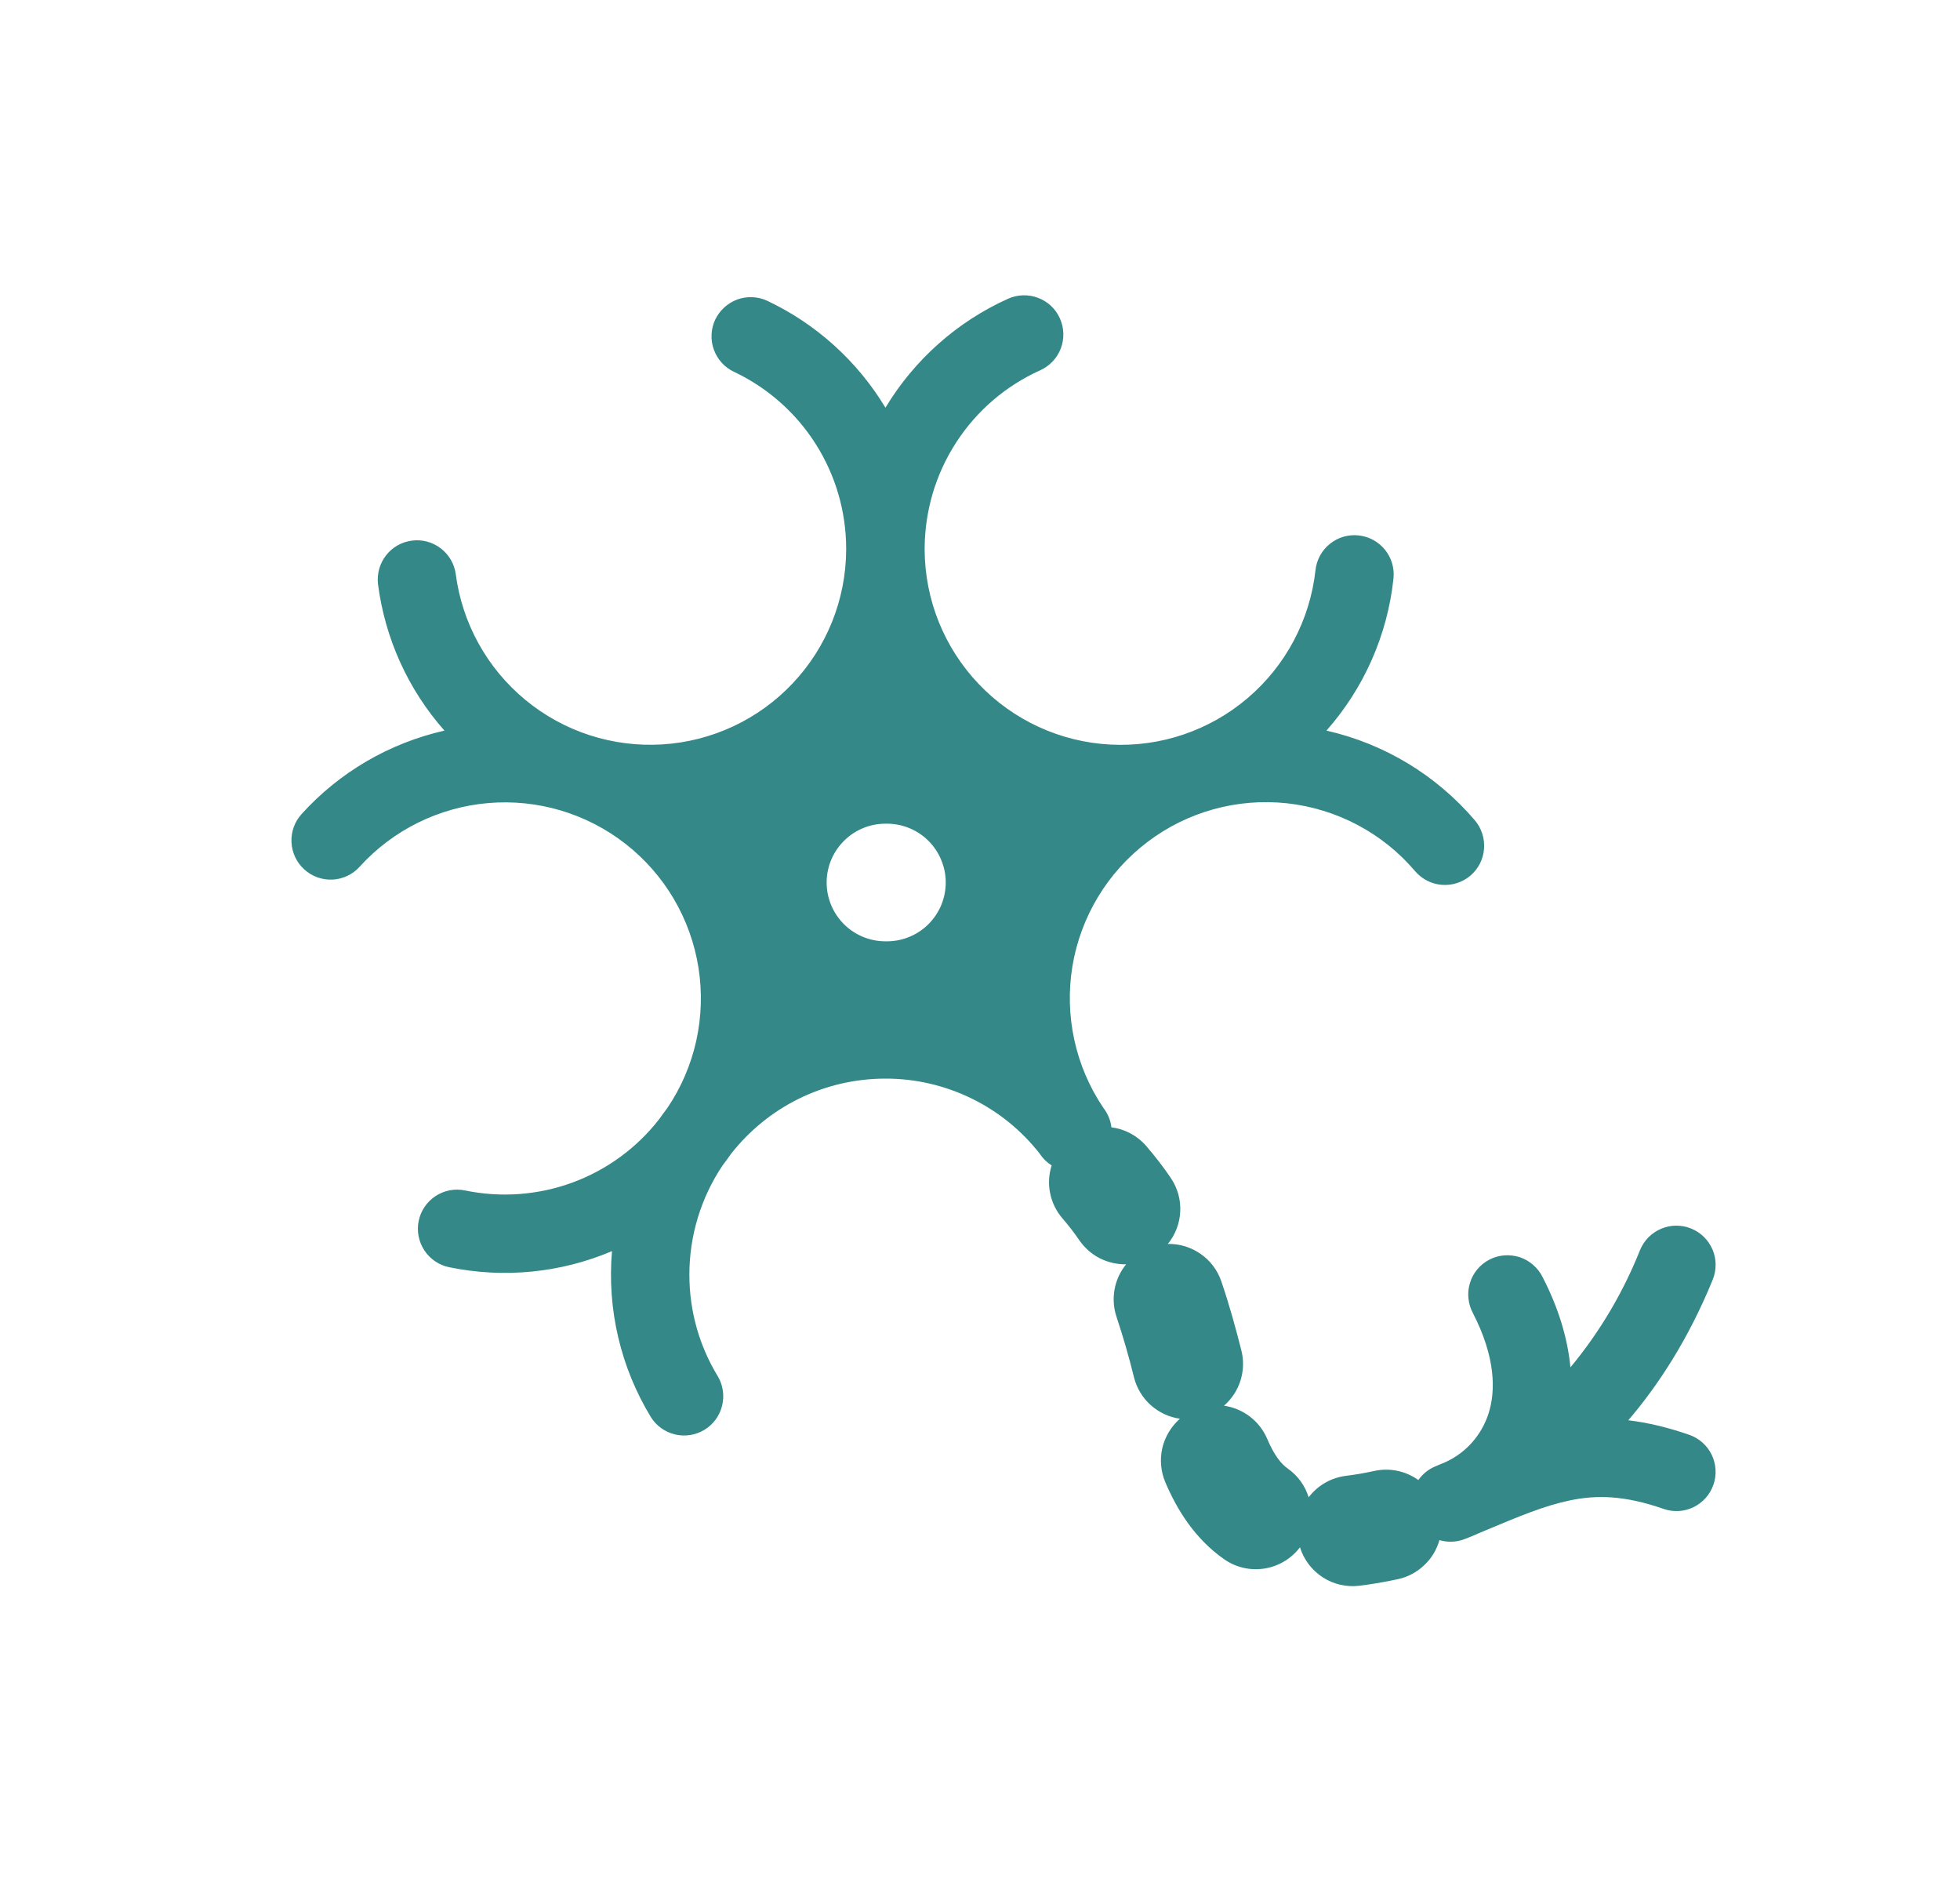 <svg width="25" height="24" viewBox="0 0 25 24" fill="none" xmlns="http://www.w3.org/2000/svg">
<path fill-rule="evenodd" clip-rule="evenodd" d="M13.519 4.06C13.546 4.12 13.561 4.185 13.563 4.251C13.565 4.316 13.554 4.382 13.531 4.443C13.507 4.505 13.472 4.561 13.427 4.609C13.382 4.656 13.328 4.695 13.268 4.722C12.83 4.919 12.458 5.238 12.197 5.641C11.935 6.044 11.796 6.514 11.794 6.994V7.011C11.797 7.65 12.044 8.262 12.485 8.724C12.925 9.186 13.526 9.462 14.163 9.495C14.801 9.529 15.427 9.317 15.913 8.903C16.399 8.49 16.709 7.906 16.779 7.272C16.793 7.14 16.859 7.019 16.962 6.936C17.066 6.852 17.198 6.813 17.33 6.828C17.462 6.842 17.583 6.908 17.666 7.011C17.749 7.114 17.788 7.246 17.774 7.378C17.697 8.098 17.398 8.775 16.919 9.317C17.657 9.484 18.32 9.885 18.811 10.46C18.854 10.51 18.886 10.568 18.906 10.631C18.927 10.693 18.934 10.759 18.929 10.824C18.924 10.89 18.906 10.954 18.877 11.012C18.847 11.071 18.806 11.123 18.756 11.166C18.706 11.208 18.648 11.241 18.585 11.261C18.523 11.281 18.457 11.289 18.392 11.284C18.326 11.279 18.262 11.261 18.204 11.231C18.145 11.201 18.093 11.16 18.05 11.11C17.637 10.623 17.052 10.314 16.417 10.244C15.782 10.175 15.144 10.351 14.635 10.738C14.126 11.124 13.784 11.69 13.679 12.321C13.575 12.951 13.716 13.598 14.073 14.127L14.076 14.131C14.131 14.203 14.166 14.287 14.176 14.376C14.343 14.397 14.502 14.478 14.62 14.614C14.734 14.746 14.838 14.881 14.931 15.018C15.113 15.283 15.089 15.627 14.896 15.863C15.046 15.86 15.192 15.905 15.315 15.991C15.438 16.076 15.53 16.199 15.578 16.34C15.683 16.647 15.764 16.946 15.833 17.218C15.866 17.345 15.862 17.479 15.823 17.604C15.784 17.729 15.711 17.84 15.612 17.926C15.849 17.96 16.062 18.113 16.163 18.348C16.255 18.565 16.344 18.67 16.426 18.728C16.558 18.821 16.648 18.951 16.692 19.094C16.804 18.947 16.973 18.844 17.171 18.82C17.278 18.807 17.397 18.787 17.53 18.758C17.733 18.714 17.935 18.762 18.091 18.874C18.146 18.796 18.222 18.735 18.31 18.699L18.447 18.641C18.573 18.582 18.685 18.498 18.777 18.394C18.869 18.29 18.939 18.168 18.983 18.036C19.083 17.736 19.074 17.301 18.787 16.745C18.756 16.686 18.736 16.622 18.73 16.556C18.723 16.49 18.73 16.423 18.75 16.36C18.769 16.296 18.801 16.237 18.844 16.186C18.887 16.135 18.939 16.093 18.998 16.063C19.057 16.032 19.122 16.014 19.188 16.009C19.254 16.004 19.321 16.012 19.384 16.032C19.447 16.053 19.505 16.086 19.555 16.13C19.606 16.174 19.647 16.227 19.676 16.286C19.88 16.681 19.996 17.069 20.031 17.437C20.404 16.988 20.703 16.483 20.919 15.941C20.944 15.88 20.981 15.825 21.027 15.778C21.073 15.732 21.128 15.695 21.189 15.669C21.249 15.644 21.314 15.63 21.38 15.63C21.445 15.63 21.511 15.642 21.571 15.667C21.632 15.692 21.688 15.728 21.734 15.774C21.781 15.82 21.818 15.876 21.844 15.936C21.869 15.996 21.883 16.061 21.883 16.127C21.883 16.193 21.871 16.258 21.846 16.319C21.533 17.086 21.144 17.674 20.769 18.112C21.013 18.141 21.269 18.201 21.546 18.297C21.672 18.341 21.775 18.432 21.833 18.552C21.89 18.671 21.899 18.808 21.855 18.934C21.812 19.059 21.72 19.162 21.601 19.22C21.482 19.278 21.344 19.286 21.219 19.242C20.721 19.069 20.368 19.062 20.023 19.134C19.702 19.201 19.387 19.332 18.946 19.517L18.853 19.556C18.795 19.583 18.736 19.607 18.676 19.629C18.575 19.667 18.464 19.671 18.36 19.64C18.325 19.764 18.258 19.875 18.164 19.962C18.071 20.05 17.956 20.111 17.831 20.138C17.66 20.175 17.496 20.203 17.339 20.222C17.175 20.242 17.01 20.204 16.871 20.114C16.733 20.024 16.63 19.889 16.581 19.732C16.47 19.878 16.307 19.975 16.126 20.003C15.945 20.031 15.761 19.988 15.611 19.882C15.237 19.618 15.014 19.254 14.864 18.903C14.806 18.766 14.792 18.613 14.825 18.468C14.859 18.322 14.938 18.191 15.05 18.092C14.912 18.073 14.783 18.012 14.678 17.919C14.574 17.826 14.5 17.704 14.465 17.568C14.402 17.309 14.327 17.052 14.243 16.798C14.204 16.685 14.195 16.563 14.216 16.445C14.237 16.327 14.288 16.216 14.364 16.123C14.247 16.125 14.131 16.098 14.026 16.045C13.922 15.991 13.833 15.912 13.766 15.815C13.701 15.719 13.629 15.627 13.553 15.539C13.474 15.447 13.419 15.337 13.395 15.219C13.37 15.1 13.377 14.977 13.414 14.862C13.357 14.826 13.307 14.779 13.269 14.723L13.264 14.715C13.03 14.415 12.731 14.173 12.39 14.007C12.049 13.841 11.674 13.754 11.294 13.755C10.494 13.755 9.782 14.13 9.324 14.715C9.29 14.764 9.255 14.812 9.218 14.86C8.941 15.272 8.793 15.758 8.793 16.255C8.793 16.731 8.926 17.175 9.157 17.553C9.223 17.666 9.242 17.801 9.21 17.928C9.178 18.055 9.098 18.165 8.986 18.233C8.874 18.301 8.739 18.323 8.612 18.293C8.484 18.263 8.373 18.184 8.303 18.073C7.916 17.438 7.742 16.696 7.806 15.955C7.151 16.233 6.427 16.304 5.729 16.16C5.6 16.134 5.486 16.056 5.413 15.946C5.34 15.835 5.314 15.7 5.34 15.57C5.367 15.44 5.444 15.326 5.555 15.253C5.666 15.18 5.801 15.154 5.931 15.181C6.388 15.276 6.862 15.241 7.3 15.081C7.738 14.92 8.122 14.64 8.408 14.272C8.443 14.223 8.478 14.174 8.514 14.127C8.867 13.603 9.008 12.965 8.909 12.34C8.81 11.716 8.479 11.153 7.981 10.763C7.484 10.374 6.857 10.187 6.227 10.241C5.598 10.295 5.012 10.585 4.587 11.053C4.498 11.152 4.374 11.21 4.241 11.217C4.109 11.223 3.979 11.177 3.881 11.087C3.783 10.998 3.724 10.874 3.718 10.741C3.711 10.609 3.758 10.479 3.847 10.381C4.33 9.847 4.967 9.476 5.669 9.317C5.205 8.793 4.91 8.141 4.821 7.446C4.807 7.315 4.844 7.184 4.925 7.081C5.006 6.977 5.125 6.91 5.256 6.894C5.386 6.877 5.518 6.913 5.622 6.993C5.726 7.072 5.795 7.19 5.813 7.32C5.895 7.949 6.213 8.523 6.702 8.926C7.191 9.33 7.815 9.532 8.448 9.493C9.081 9.454 9.675 9.176 10.11 8.715C10.546 8.254 10.79 7.645 10.793 7.011V6.994C10.792 6.521 10.657 6.059 10.403 5.66C10.15 5.262 9.789 4.943 9.361 4.741C9.302 4.713 9.249 4.674 9.205 4.625C9.161 4.576 9.127 4.519 9.105 4.458C9.082 4.396 9.073 4.33 9.076 4.265C9.079 4.199 9.095 4.135 9.123 4.075C9.152 4.016 9.191 3.963 9.24 3.919C9.288 3.875 9.345 3.841 9.407 3.818C9.469 3.796 9.535 3.787 9.6 3.79C9.666 3.793 9.73 3.809 9.789 3.837C10.414 4.133 10.937 4.607 11.294 5.199C11.662 4.588 12.207 4.103 12.857 3.81C12.917 3.783 12.982 3.768 13.048 3.766C13.113 3.764 13.179 3.775 13.24 3.798C13.302 3.821 13.358 3.856 13.406 3.901C13.454 3.946 13.492 4 13.519 4.06ZM11.294 12.004C11.394 12.006 11.494 11.989 11.587 11.952C11.68 11.916 11.765 11.861 11.837 11.791C11.908 11.721 11.965 11.638 12.004 11.546C12.043 11.453 12.063 11.354 12.063 11.254C12.063 11.154 12.043 11.055 12.004 10.963C11.965 10.87 11.908 10.787 11.837 10.717C11.765 10.647 11.68 10.592 11.587 10.556C11.494 10.519 11.394 10.502 11.294 10.504C11.095 10.504 10.904 10.583 10.764 10.724C10.623 10.865 10.544 11.055 10.544 11.254C10.544 11.453 10.623 11.644 10.764 11.785C10.904 11.925 11.095 12.004 11.294 12.004Z" fill="#358888"/>
</svg>
